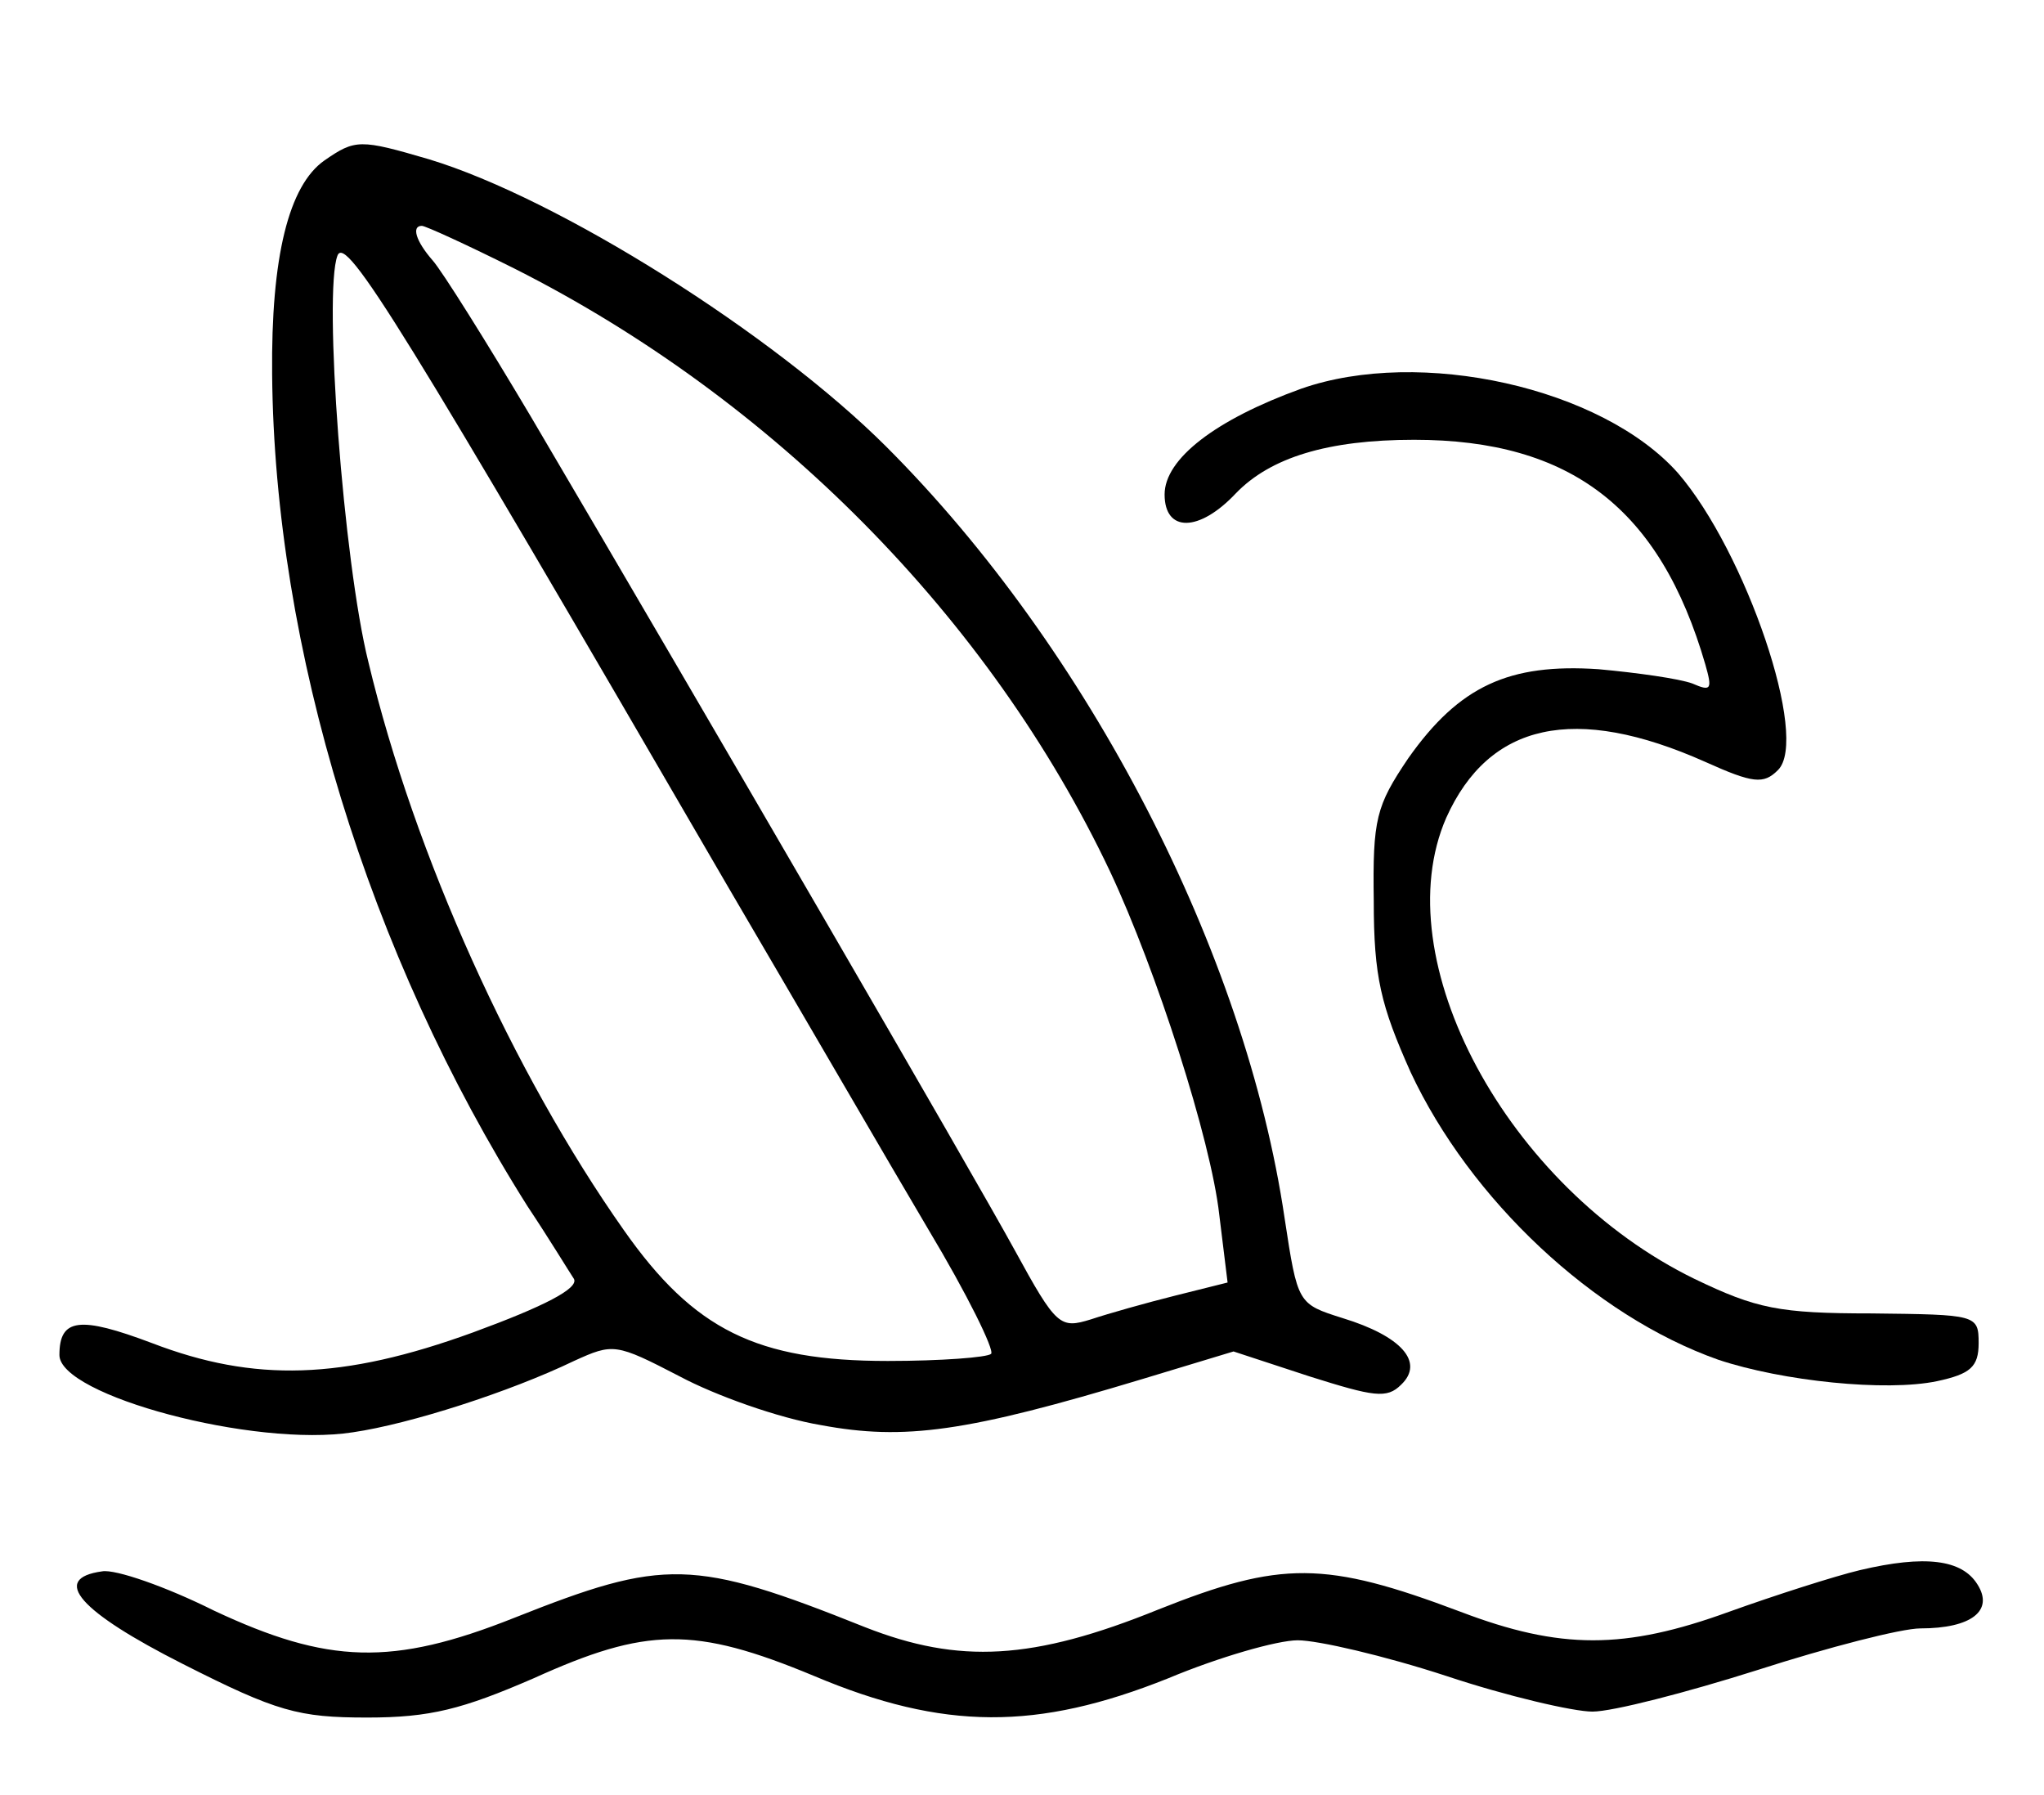 <?xml version="1.0" standalone="no"?>
<!DOCTYPE svg PUBLIC "-//W3C//DTD SVG 20010904//EN"
 "http://www.w3.org/TR/2001/REC-SVG-20010904/DTD/svg10.dtd">
<svg version="1.0" xmlns="http://www.w3.org/2000/svg"
 width="172pt" height="151pt" viewBox="0 0 172 151"
 preserveAspectRatio="xMidYMid meet">

<g transform="translate(0,151) scale(0.1,-0.1)"
fill="#000000" stroke="none">
<path d="M273 1375 c-30 -21 -45 -81 -44 -180 2 -230 81 -488 215 -700 18 -27
35 -55 39 -61 4 -8 -25 -23 -85 -45 -110 -40 -184 -42 -270 -9 -61 23 -78 21
-78 -10 0 -34 164 -78 247 -65 48 7 132 34 186 60 33 15 35 15 89 -13 30 -16
83 -35 119 -41 70 -13 122 -6 271 39 l76 23 64 -21 c54 -17 65 -19 77 -7 20
19 0 41 -49 56 -38 12 -38 12 -49 84 -33 224 -165 479 -335 649 -95 95 -276
209 -385 242 -58 17 -62 17 -88 -1z m160 -91 c218 -110 400 -294 501 -507 39
-83 85 -226 92 -289 l7 -57 -44 -11 c-24 -6 -56 -15 -71 -20 -26 -8 -29 -6
-64 58 -35 64 -261 453 -407 701 -38 64 -75 123 -83 132 -14 16 -18 29 -9 29
3 0 38 -16 78 -36z m179 -519 c61 -104 137 -235 169 -289 33 -55 56 -102 53
-105 -3 -3 -42 -6 -87 -6 -110 0 -163 26 -222 110 -93 132 -176 315 -215 478
-21 84 -38 311 -26 342 7 18 55 -60 328 -530z"/>
<path d="M1095 1183 c-72 -26 -115 -59 -115 -89 0 -32 29 -32 60 1 29 30 77
45 150 45 132 0 207 -58 245 -189 6 -21 5 -23 -11 -16 -11 4 -46 9 -79 12 -75
5 -117 -14 -160 -75 -27 -40 -30 -51 -29 -120 0 -64 6 -88 31 -144 50 -107
154 -205 259 -242 54 -18 141 -27 184 -18 28 6 35 12 35 32 0 24 -2 24 -90 25
-78 0 -97 4 -149 29 -158 77 -261 269 -209 388 36 80 108 96 218 47 40 -18 49
-19 61 -7 27 26 -27 184 -84 250 -64 72 -217 106 -317 71z"/>
<path d="M1565 189 c-21 -5 -71 -21 -110 -35 -88 -32 -142 -32 -226 0 -114 43
-151 43 -254 2 -106 -43 -168 -46 -247 -15 -145 58 -169 58 -295 8 -103 -41
-157 -39 -253 6 -40 20 -83 35 -94 33 -44 -6 -19 -34 68 -78 79 -40 97 -45
155 -45 53 0 80 7 140 33 95 43 135 44 236 2 109 -46 188 -46 298 -2 43 18 92
32 109 32 17 0 73 -13 125 -30 51 -17 107 -30 123 -30 17 0 79 16 139 35 59
19 121 35 137 35 43 0 62 15 48 37 -13 21 -44 25 -99 12z"/>
</g>
</svg>
